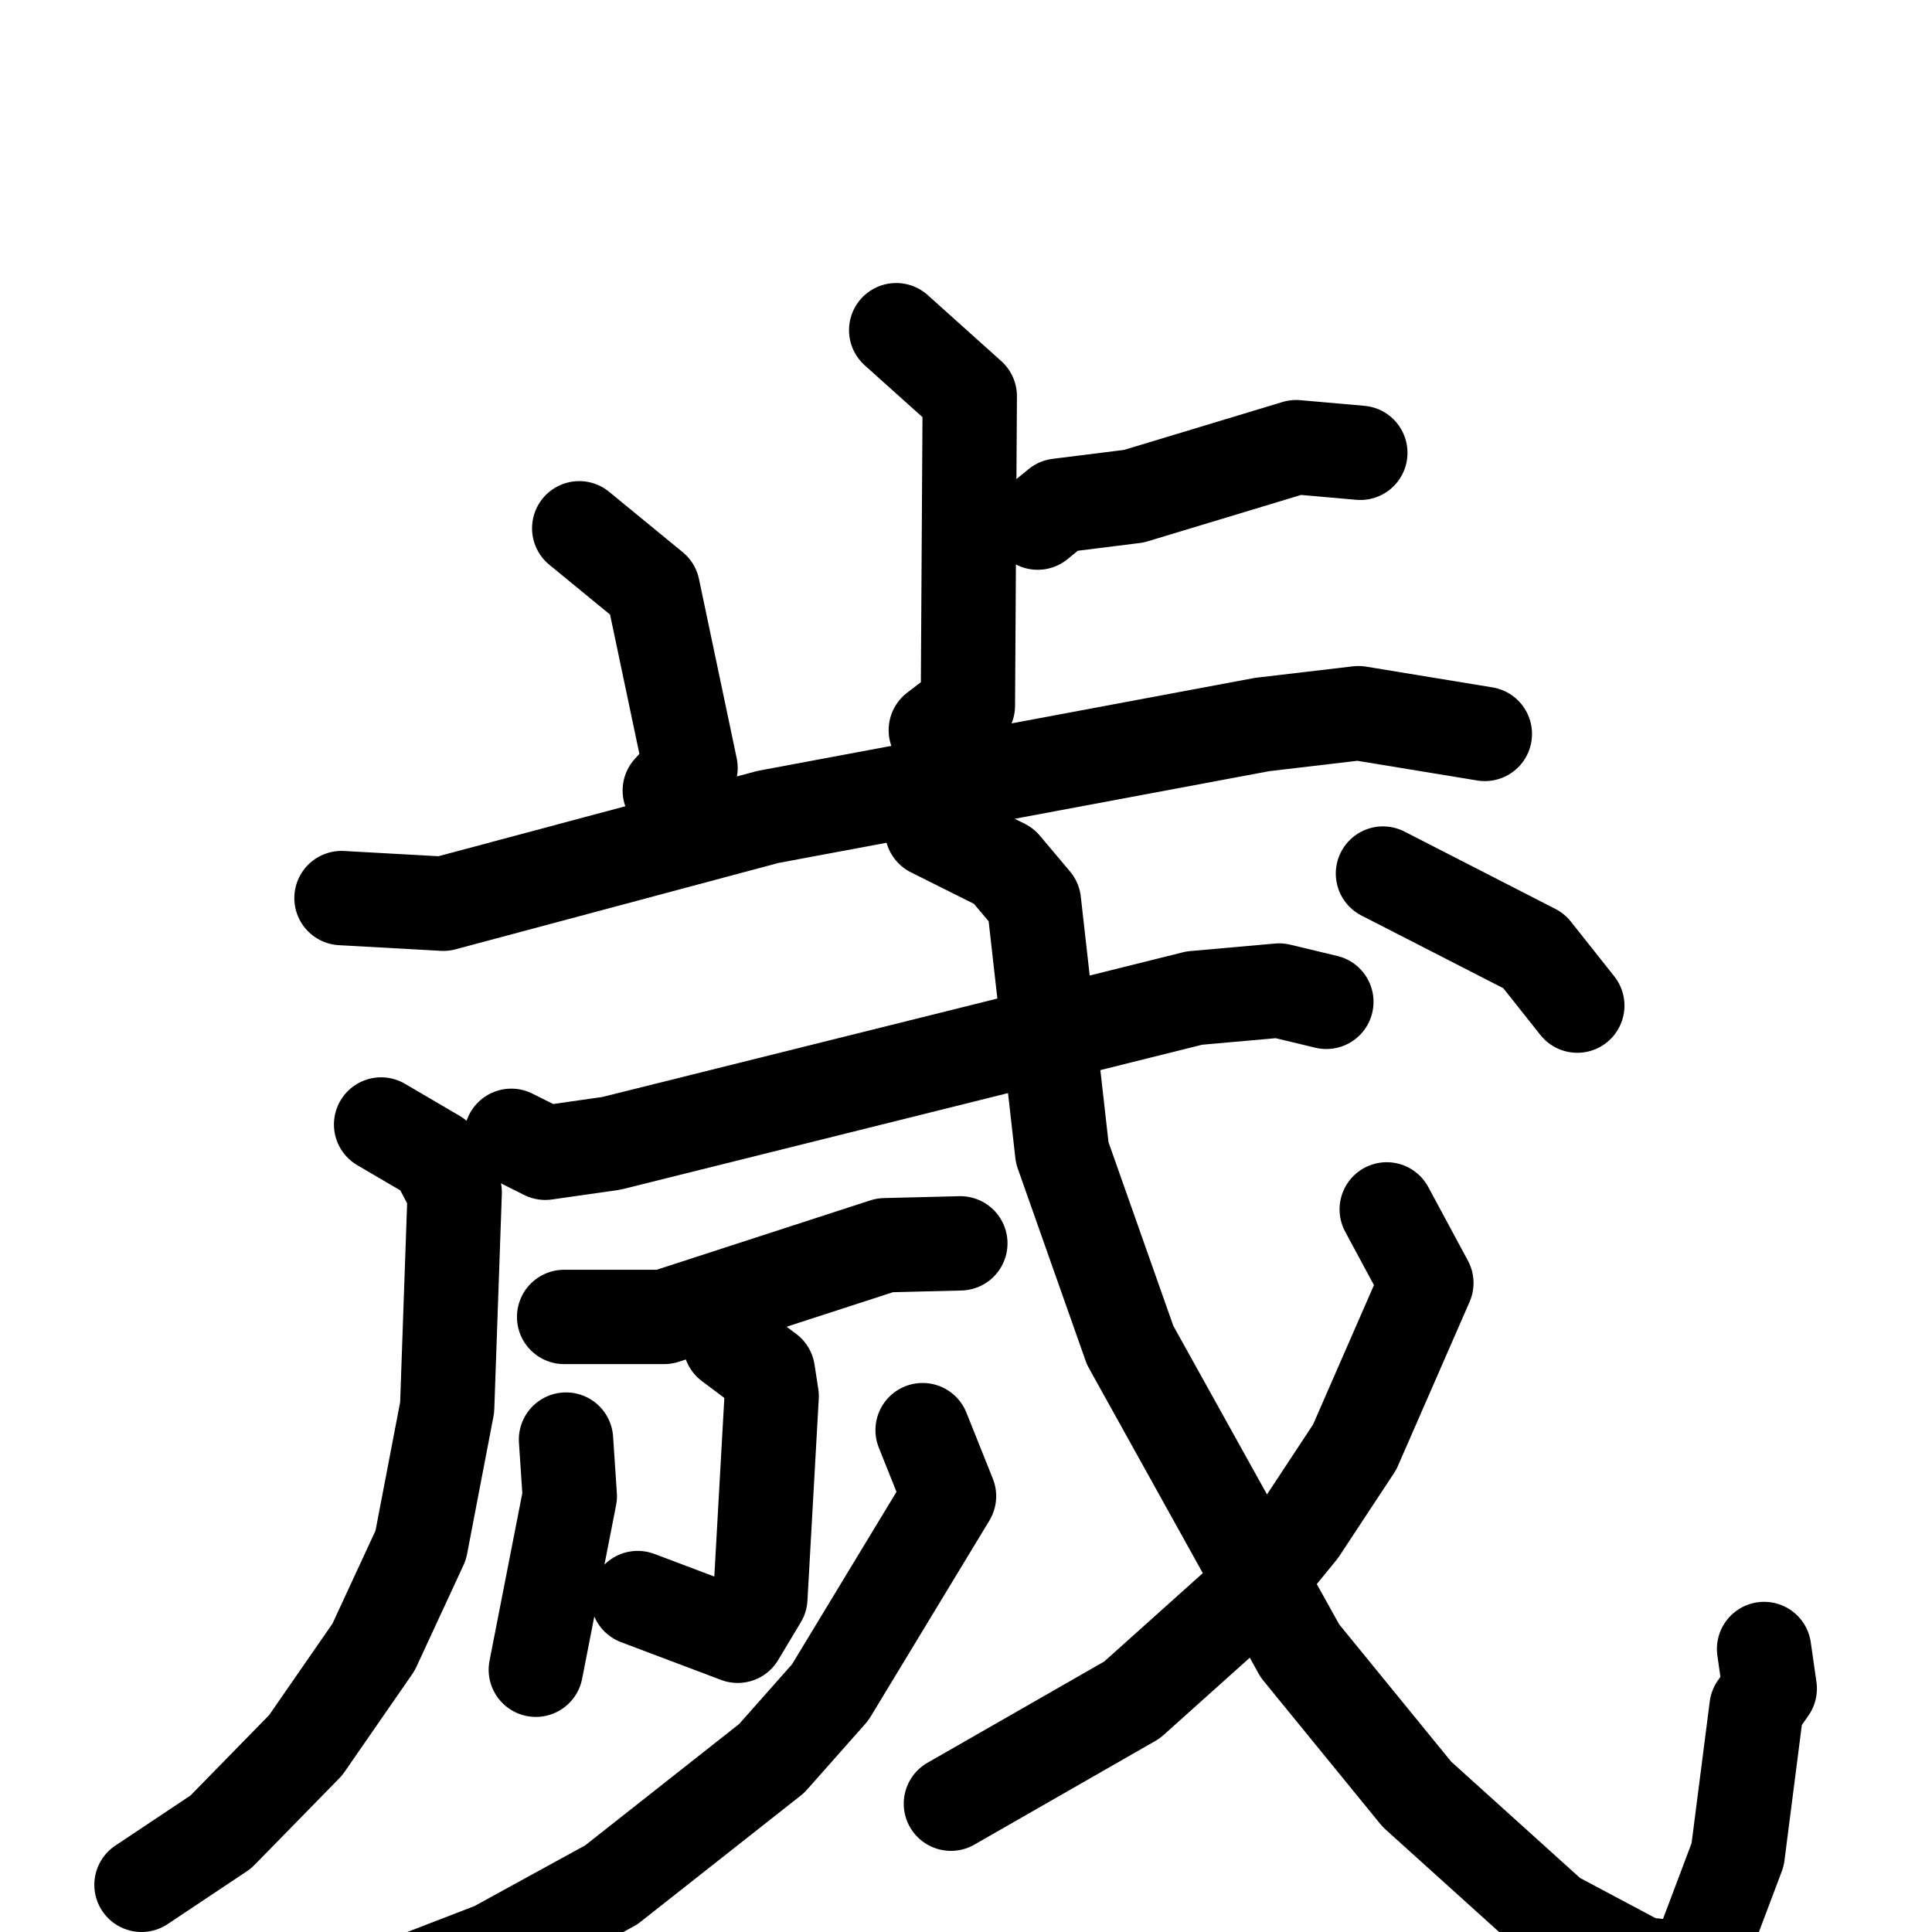 <svg xmlns="http://www.w3.org/2000/svg" viewBox="0 0 1024 1024">
  <g style="fill:none;stroke:#000000;stroke-width:50;stroke-linecap:round;stroke-linejoin:round;" transform="scale(1, 1) translate(0, 0)">
    <path d="M 475.0,175.0 L 514.0,210.0 L 513.0,374.0 L 496.0,387.0"/>
    <path d="M 550.0,277.0 L 561.0,268.0 L 601.0,263.0 L 687.0,237.0 L 721.0,240.0"/>
    <path d="M 307.0,280.0 L 346.0,312.0 L 366.0,407.0 L 355.0,419.0"/>
    <path d="M 181.0,476.0 L 235.0,479.0 L 407.0,433.0 L 669.0,384.0 L 720.0,378.0 L 787.0,389.0"/>
    <path d="M 271.0,602.0 L 289.0,611.0 L 324.0,606.0 L 633.0,529.0 L 678.0,525.0 L 703.0,531.0"/>
    <path d="M 202.0,596.0 L 231.0,613.0 L 241.0,632.0 L 237.0,746.0 L 223.0,819.0 L 198.0,873.0 L 162.0,925.0 L 117.0,971.0 L 75.0,999.0"/>
    <path d="M 299.0,698.0 L 352.0,698.0 L 469.0,660.0 L 509.0,659.0"/>
    <path d="M 387.0,712.0 L 407.0,727.0 L 409.0,740.0 L 403.0,847.0 L 391.0,867.0 L 338.0,847.0"/>
    <path d="M 300.0,763.0 L 302.0,793.0 L 284.0,885.0"/>
    <path d="M 489.0,758.0 L 503.0,793.0 L 440.0,897.0 L 409.0,932.0 L 324.0,999.0 L 262.0,1033.0 L 205.0,1055.0"/>
    <path d="M 494.0,440.0 L 532.0,459.0 L 548.0,478.0 L 563.0,611.0 L 599.0,713.0 L 689.0,875.0 L 751.0,951.0 L 823.0,1016.0 L 870.0,1041.0 L 898.0,1044.0 L 921.0,983.0 L 931.0,905.0 L 938.0,895.0 L 935.0,874.0"/>
    <path d="M 735.0,641.0 L 756.0,680.0 L 718.0,767.0 L 689.0,811.0 L 658.0,849.0 L 600.0,901.0 L 504.0,956.0"/>
    <path d="M 733.0,463.0 L 813.0,504.0 L 836.0,533.0"/>
  </g>
</svg>
